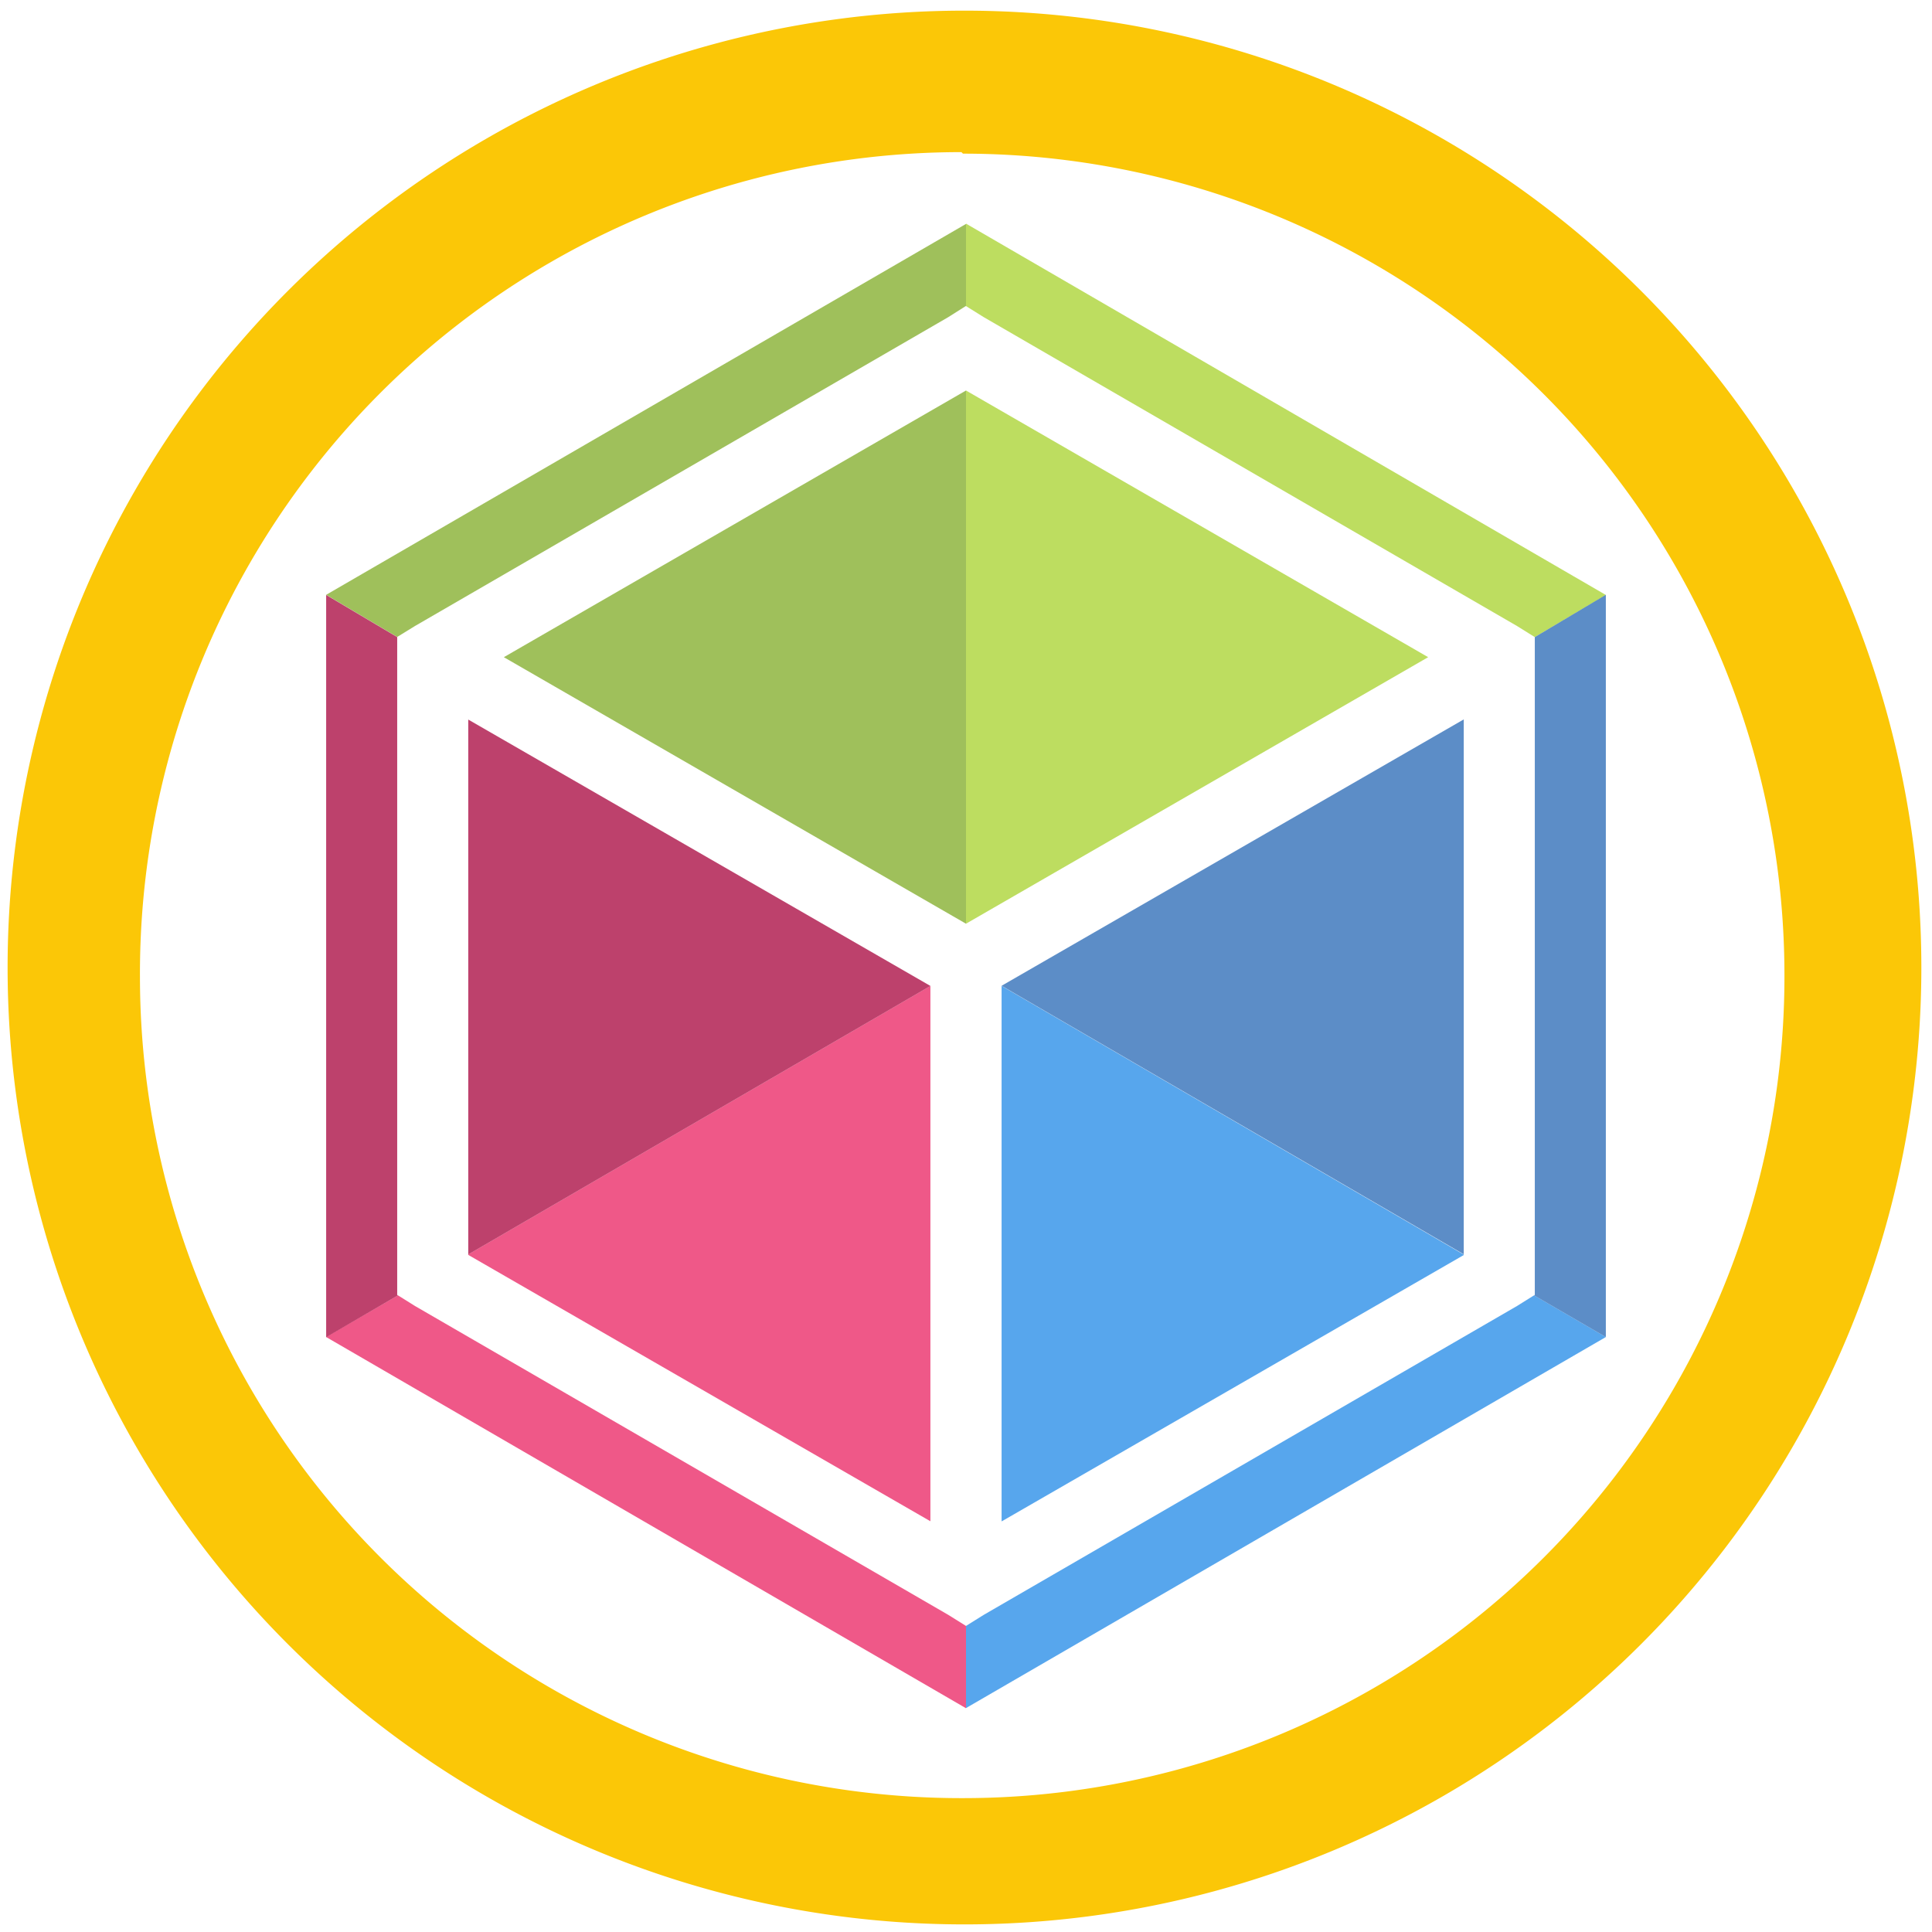 <?xml version="1.0" encoding="UTF-8" standalone="no"?>
<svg
   xmlns:dc="http://purl.org/dc/elements/1.1/"
   xmlns:cc="http://creativecommons.org/ns#"
   xmlns:rdf="http://www.w3.org/1999/02/22-rdf-syntax-ns#"
   xmlns:svg="http://www.w3.org/2000/svg"
   xmlns="http://www.w3.org/2000/svg"
   xmlns:sodipodi="http://sodipodi.sourceforge.net/DTD/sodipodi-0.dtd"
   xmlns:inkscape="http://www.inkscape.org/namespaces/inkscape"
   width="48"
   height="48"
   viewBox="0 0 12.7 12.7"
   version="1.1"
   id="svg16"
   sodipodi:docname="netbeans.svg"
   inkscape:version="0.92.4 (5da689c313, 2019-01-14)">
  <defs
     id="defs20" />
  <sodipodi:namedview
     pagecolor="#ffffff"
     bordercolor="#666666"
     borderopacity="1"
     objecttolerance="10"
     gridtolerance="10"
     guidetolerance="10"
     inkscape:pageopacity="0"
     inkscape:pageshadow="2"
     inkscape:window-width="861"
     inkscape:window-height="480"
     id="namedview18"
     showgrid="false"
     inkscape:zoom="4.9166667"
     inkscape:cx="2.1355932"
     inkscape:cy="24"
     inkscape:window-x="0"
     inkscape:window-y="25"
     inkscape:window-maximized="0"
     inkscape:current-layer="svg16" />
  <path
     d="M 6.34,0.07 A 6.29,6.29 0 0 0 0.05,6.37 6.29,6.29 0 0 0 6.35,12.65 6.29,6.29 0 0 0 12.63,6.36 6.29,6.29 0 0 0 6.34,0.07 Z M 6.32,1 6.33,1.01 a 5.4,5.4 0 0 1 5.4,5.4 5.4,5.4 0 0 1 -5.4,5.41 A 5.4,5.4 0 0 1 0.92,6.42 5.4,5.4 0 0 1 6.32,1 Z"
     id="path2"
     inkscape:connector-curvature="0"
     style="fill:#fbc707" />
  <path
     d="m 6.35,1.472 v 0.54 L 6.467,2.085 9.972,4.115 10.089,4.188 10.556,3.911 6.35,1.47 Z m 0,1.095 V 6.072 L 9.388,4.32 Z"
     id="path4"
     inkscape:connector-curvature="0"
     style="opacity:0.8;fill:#add439" />
  <path
     d="M 6.35,1.472 2.144,3.91 2.611,4.187 2.728,4.115 6.233,2.085 6.35,2.011 v -0.54 z m 0,1.095 L 3.312,4.32 6.35,6.072 Z"
     id="path6"
     inkscape:connector-curvature="0"
     style="opacity:0.8;fill:#86b02f;fill-opacity:0.983" />
  <path
     d="M 6.116,6.481 3.078,8.246 V 8.249 L 6.116,10 V 6.48 Z m -3.5,2.034 -0.472,0.274 4.206,2.44 V 10.688 L 6.233,10.615 2.728,8.585 Z"
     id="path8"
     inkscape:connector-curvature="0"
     style="opacity:0.8;fill:#eb2f6a" />
  <path
     d="M 2.144,3.91 V 8.79 L 2.616,8.515 2.611,8.512 V 4.188 L 2.144,3.911 Z M 3.078,4.729 V 8.246 L 6.116,6.481 3.078,4.73 Z"
     id="path10"
     inkscape:connector-curvature="0"
     style="opacity:0.8;fill:#ac1248" />
  <path
     d="m 6.584,6.481 v 3.52 L 9.622,8.25 V 8.247 Z m 3.5,2.034 -0.112,0.07 -3.505,2.03 -0.117,0.073 v 0.54 l 4.206,-2.439 z"
     id="path12"
     inkscape:connector-curvature="0"
     style="opacity:0.8;fill:#2e90e8" />
  <path
     d="m 10.556,3.91 -0.467,0.278 v 4.324 l -0.005,0.003 0.472,0.274 V 3.911 Z M 9.622,4.729 6.584,6.48 9.622,8.245 Z"
     id="path14"
     inkscape:connector-curvature="0"
     style="opacity:0.8;fill:#3471b9" />
</svg>
